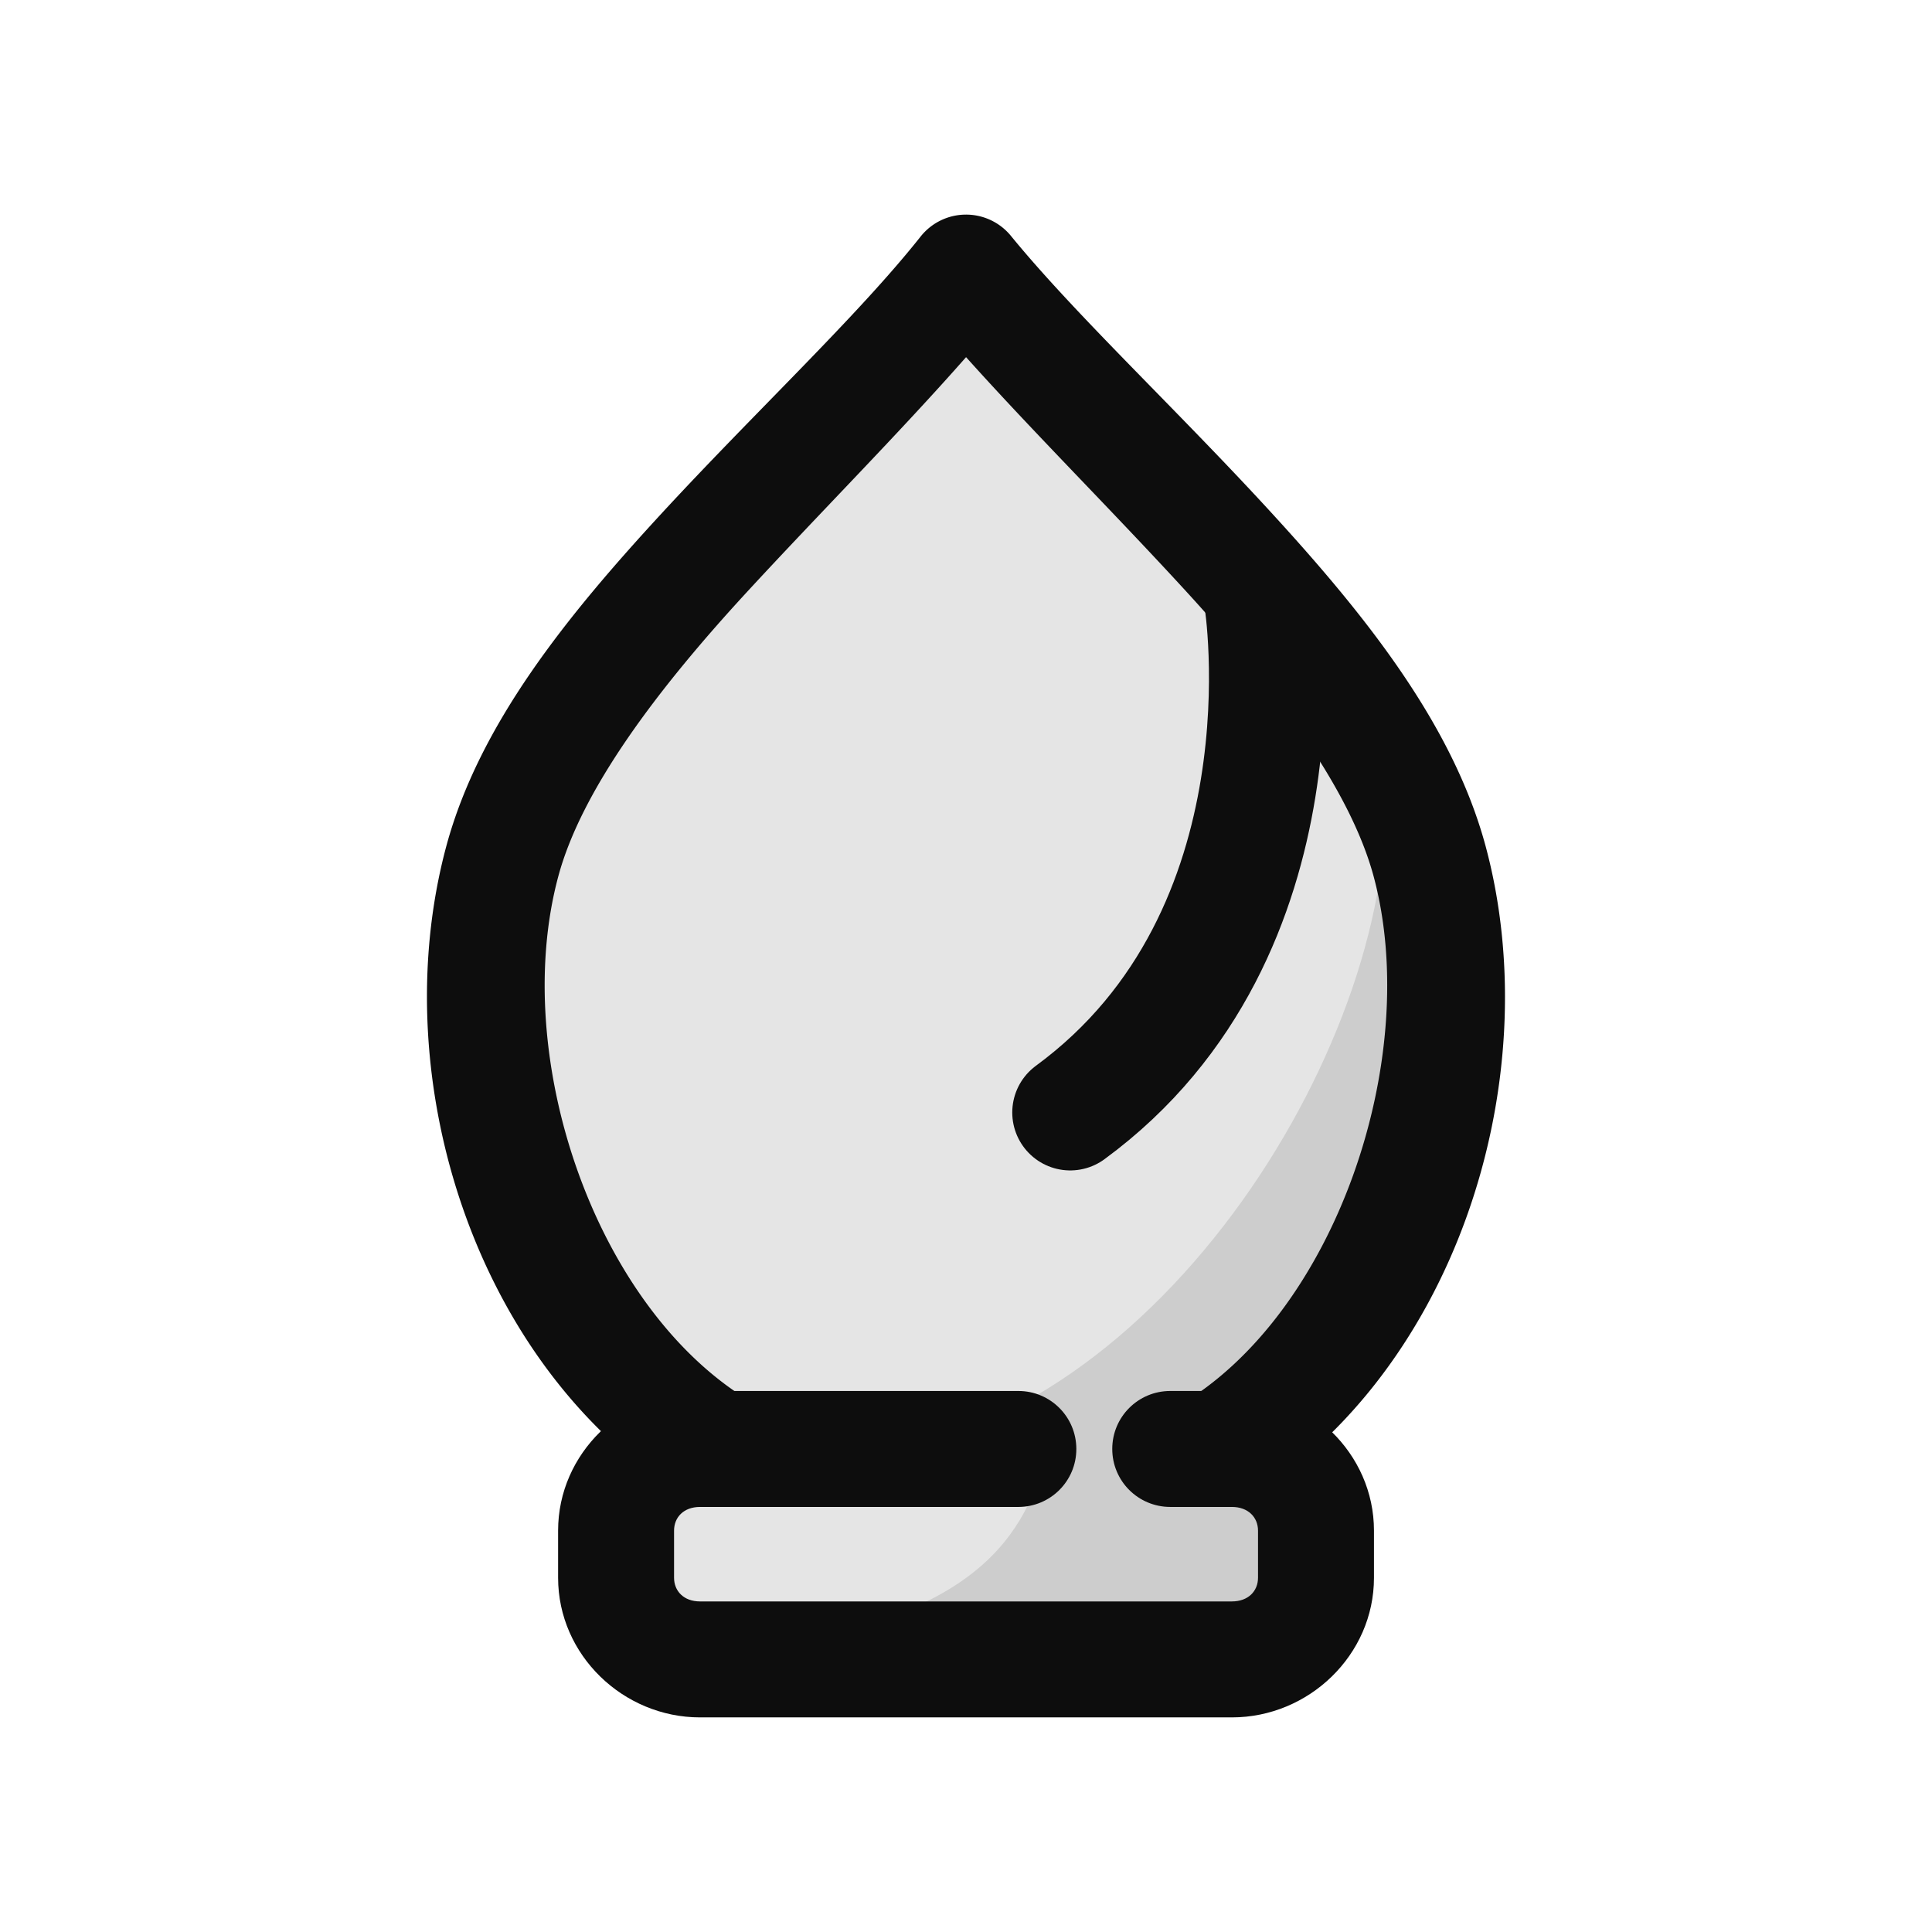 <?xml version="1.0" encoding="UTF-8" standalone="no"?>
<!-- Created with Inkscape (http://www.inkscape.org/) -->

<svg
   width="100"
   height="100"
   viewBox="0 0 26.458 26.458"
   version="1.1"
   id="svg1"
   xmlns="http://www.w3.org/2000/svg"
   xmlns:svg="http://www.w3.org/2000/svg">
  <defs
     id="defs1" />
  <rect
     style="display:none;fill:#dc0000;fill-opacity:0.097;stroke:none;stroke-width:1.587;stroke-linecap:round;stroke-linejoin:round;stroke-miterlimit:6.6;stroke-dasharray:none;stroke-opacity:1"
     id="rect36"
     width="21.167"
     height="21.167"
     x="2.646"
     y="2.646" />
  <g
     id="layer1">
    <g
       id="g25"
       style="display:none;opacity:1"
       transform="matrix(0.117,0,0,0.117,0.938,1.251)">
      <path
         style="color:#000000;fill:#e6e6e6;fill-opacity:1;stroke-linecap:round;stroke-linejoin:round;stroke-miterlimit:6.6;-inkscape-stroke:none"
         d="m 93.338,77.252 c 0,0 -1.474,23.856 -18.693,53.153 -14.418,24.531 -16.051,44.457 -16.051,44.457 0,0 15.684,6.885 46.322,7.684 l -5.9e-4,0.006 c 0.029,-7.4e-4 0.055,-0.002 0.084,-0.003 0.029,7.4e-4 0.055,0.002 0.084,0.003 l -5.9e-4,-0.006 c 30.639,-0.8 46.323,-7.684 46.323,-7.684 0,0 -1.633,-19.926 -16.051,-44.457 -17.219,-29.297 -18.693,-53.153 -18.693,-53.153 l -11.457,1.499 z m 11.745,105.301 0.006,0.052 0.009,-0.052 c -0.006,-1.4e-4 -0.01,-4.3e-4 -0.015,-5.6e-4 z m -0.168,0 c -0.004,1.2e-4 -0.009,4.4e-4 -0.015,5.6e-4 l 0.009,0.052 z"
         id="path29" />
      <path
         style="fill:#cbcbcb;fill-opacity:1;stroke:none;stroke-width:4.103;stroke-linecap:round;stroke-linejoin:round;stroke-miterlimit:6.6;stroke-dasharray:none;stroke-opacity:1"
         d="m 99.081,92.239 c 17.045,1.419 28.569,62.847 20.351,89.107 l 33.122,-6.26 -6.708,-25.91 -12.72,-20.467 -12.324,-42.086"
         id="path19" />
      <path
         style="color:#000000;fill:#0d0d0d;stroke-linecap:round;stroke-linejoin:round;stroke-miterlimit:6.6;-inkscape-stroke:none"
         d="m 94.188,70.525 a 6.781,6.781 0 0 0 -7.617,6.309 c 0,0 -1.282,22.078 -17.771,50.135 -15.117,25.721 -16.963,47.34 -16.963,47.34 a 6.781,6.781 0 0 0 4.033,6.762 c 0,0 17.278,7.429 48.871,8.254 l -0.195,-0.221 a 6.781,6.781 0 0 0 0.318,0.133 l -0.484,-0.59 a 6.781,6.781 0 0 0 0.105,-0.004 l -0.027,-0.029 a 6.781,6.781 0 0 0 0.492,0.016 6.781,6.781 0 0 0 0.068,-0.004 v 0.006 a 6.781,6.781 0 0 0 0.59,0.016 l -0.527,0.641 -0.145,-0.154 -0.019,0.127 a 6.781,6.781 0 0 0 0.111,0.045 6.781,6.781 0 0 0 0.043,-0.006 l -0.016,0.018 a 6.781,6.781 0 0 0 0.023,0.01 h -0.031 l -0.004,0.006 c 0.104,-0.002 0.041,-0.002 0.045,-0.002 a 6.781,6.781 0 0 0 0.002,0.002 c 0.024,-6.3e-4 0.011,-0.001 0.029,-0.002 0.073,-0.002 0.136,-0.005 0.115,-0.004 h -0.119 l -0.027,-0.029 a 6.781,6.781 0 0 0 0.223,-0.031 l -0.051,0.059 c 31.593,-0.824 48.871,-8.254 48.871,-8.254 a 6.781,6.781 0 0 0 4.033,-6.762 c 0,0 -1.846,-21.619 -16.963,-47.34 C 124.711,98.912 123.43,76.834 123.43,76.834 a 6.781,6.781 0 0 0 -7.648,-6.307 l -10.592,1.387 z m 4.824,14.277 5.342,0.676 a 6.781,6.781 0 0 0 1.73,-0.004 l 4.91,-0.643 c 1.652,9.529 6.044,27.79 18.516,49.01 9.542,16.236 12.965,29.566 14.268,36.441 -6.218,1.927 -18.625,4.945 -38.777,5.48 -20.152,-0.535 -32.56,-3.554 -38.777,-5.48 1.303,-6.876 4.725,-20.206 14.268,-36.441 12.483,-21.238 16.873,-39.518 18.521,-49.039 z m 5.73,90.971 0.004,0.006 a 6.781,6.781 0 0 0 -0.002,0 6.781,6.781 0 0 0 -0.031,-0.004 c -0.128,0.004 -0.024,-4.5e-4 0.029,-0.002 z m -6.281,5.668 0.359,0.01 a 6.781,6.781 0 0 0 -0.086,0.322 z m 0.252,0.41 a 6.781,6.781 0 0 0 -0.111,0.426 l -0.379,-0.41 z m 6.197,7.443 -0.004,0.027 a 6.781,6.781 0 0 0 0.023,-0.004 z m -0.084,0.033 c -0.063,-0.002 -0.062,-9.3e-4 0.021,0.002 a 6.781,6.781 0 0 0 0.016,-0.002 z m 0.078,0 v 0.004 c -0.157,-0.004 -0.112,-0.003 0.037,0 l -0.004,-0.004 z"
         id="path30" />
      <path
         style="color:#000000;fill:#e5e5e5;fill-opacity:1;stroke-linecap:round;stroke-linejoin:round;stroke-miterlimit:6.6;-inkscape-stroke:none"
         d="M 102.864,91.758 A 34.911,34.911 0 0 1 70.143,58.818 34.911,34.911 0 0 1 99.079,22.507 34.911,34.911 0 0 1 138.492,47.05 34.911,34.911 0 0 1 118.671,89.037"
         id="path34" />
      <path
         style="fill:#cbcbcb;fill-opacity:1;stroke:none;stroke-width:3.925;stroke-linecap:round;stroke-linejoin:round;stroke-miterlimit:6.6;stroke-dasharray:none;stroke-opacity:1"
         d="m 92.531,88.681 c 0,0 40.591,-6.192 36.02,-50.505 13.731,9.735 2.646,33.926 2.646,33.926 l -7.647,11.13 -9.406,7.929 c 0,0 -13.964,6.759 -21.613,-2.481 z"
         id="path16" />
      <path
         style="color:#000000;fill:#0d0d0d;stroke-linecap:round;stroke-linejoin:round;stroke-miterlimit:6.6;-inkscape-stroke:none"
         d="m 146.544,60.35 c 0.422,-5.004 -0.057,-10.153 -1.548,-15.215 -5.962,-20.246 -26.269,-32.891 -47.068,-29.31 -20.8,3.581 -35.707,22.288 -34.555,43.363 1.152,21.074 18.01,38.046 39.076,39.339 3.738,0.229 6.953,-2.615 7.183,-6.353 0.23,-3.738 -2.614,-6.955 -6.353,-7.184 C 88.973,84.111 77.695,72.758 76.913,58.447 76.131,44.135 86.104,31.622 100.229,29.19 c 14.125,-2.432 27.71,6.027 31.759,19.776 4.049,13.749 -2.783,28.22 -15.971,33.831 -3.446,1.466 -4.394,5.317 -3.636,8.883 0.779,3.669 5.499,5.062 8.945,3.597 14.566,-6.197 23.952,-19.915 25.219,-34.927 z"
         id="path35" />
    </g>
    <g
       id="g50"
       style="display:inline">
      <path
         style="color:#000000;fill:#e5e5e5;stroke-linecap:round;stroke-linejoin:round;stroke-miterlimit:6.6;-inkscape-stroke:none"
         d="M 9.942,19.914 C 7.365,18.43 6.109,14.664 6.879,11.797 7.649,8.931 11.383,6.061 13.229,3.733 c 1.881,2.3 5.58,5.197 6.35,8.064 0.77,2.867 -0.486,6.668 -3.063,8.152"
         id="path46" />
      <path
         style="fill:#cdcdcd;fill-opacity:1;stroke:none;stroke-width:1.587;stroke-linecap:round;stroke-linejoin:round;stroke-miterlimit:6.6;stroke-dasharray:none;stroke-opacity:1"
         d="m 12.14,19.87 c 4.11,-0.668 7.247,-6.231 6.784,-9.44 l 0.726,5.759 -2.768,3.641 z"
         id="path45" />
      <path
         style="color:#000000;fill:#0d0d0d;stroke-linecap:round;stroke-linejoin:round;stroke-miterlimit:6.6;-inkscape-stroke:none"
         d="M 13.223,2.939 A 0.794,0.794 0 0 0 12.607,3.24 C 11.747,4.325 10.355,5.628 9.066,7.025 7.778,8.422 6.563,9.912 6.111,11.592 5.24,14.836 6.561,18.884 9.545,20.602 A 0.794,0.794 0 0 0 10.629,20.311 0.794,0.794 0 0 0 10.338,19.227 C 8.167,17.977 6.976,14.494 7.645,12.004 7.963,10.817 9.002,9.438 10.234,8.102 c 1.021,-1.107 2.076,-2.166 2.996,-3.211 0.927,1.034 1.987,2.088 3.006,3.199 1.227,1.339 2.256,2.724 2.576,3.914 0.668,2.488 -0.526,6.011 -2.691,7.258 a 0.794,0.794 0 0 0 -0.293,1.084 0.794,0.794 0 0 0 1.084,0.291 c 2.988,-1.721 4.305,-5.799 3.434,-9.045 C 19.895,9.916 18.691,8.417 17.406,7.016 16.121,5.614 14.726,4.31 13.844,3.23 A 0.794,0.794 0 0 0 13.223,2.939 Z"
         id="path47" />
      <path
         style="color:#000000;fill:#e5e5e5;stroke-linecap:round;stroke-linejoin:round;stroke-miterlimit:6.6;-inkscape-stroke:none"
         d="m 16.026,19.842 h 0.846 c 0.637,0 1.151,0.499 1.151,1.119 v 0.646 c 0,0.62 -0.513,1.119 -1.151,1.119 H 9.587 c -0.637,0 -1.151,-0.499 -1.151,-1.119 v -0.646 c 0,-0.62 0.513,-1.119 1.151,-1.119 h 3.831"
         id="path51" />
      <path
         style="fill:#cdcdcd;fill-opacity:1;stroke:none;stroke-width:1.587;stroke-linecap:round;stroke-linejoin:round;stroke-miterlimit:6.6;stroke-dasharray:none;stroke-opacity:1"
         d="m 14.424,19.553 c -0.261,1.086 -0.603,2.401 -3.517,2.922 l 6.809,0.185 -0.041,-2.915 z"
         id="path48" />
      <path
         style="color:#000000;fill:#0d0d0d;stroke-linecap:round;stroke-linejoin:round;stroke-miterlimit:6.6;-inkscape-stroke:none"
         d="m 9.586,19.049 c -1.052,0 -1.943,0.854 -1.943,1.912 v 0.646 c 0,1.058 0.892,1.912 1.943,1.912 h 7.285 c 1.052,0 1.945,-0.854 1.945,-1.912 v -0.646 c 0,-1.058 -0.894,-1.912 -1.945,-1.912 h -0.846 c -0.438,4.31e-4 -0.793,0.355 -0.793,0.793 -6.48e-4,0.439 0.354,0.794 0.793,0.795 h 0.846 c 0.223,0 0.357,0.143 0.357,0.324 v 0.646 c 0,0.182 -0.134,0.324 -0.357,0.324 H 9.586 c -0.223,0 -0.355,-0.143 -0.355,-0.324 v -0.646 c 0,-0.182 0.132,-0.324 0.355,-0.324 h 4.361 c 0.439,-4.31e-4 0.794,-0.356 0.793,-0.795 -4.31e-4,-0.438 -0.355,-0.793 -0.793,-0.793 z"
         id="path52" />
      <path
         style="fill:#e5e5e5;fill-opacity:1;stroke:#0d0d0d;stroke-width:1.587;stroke-linecap:round;stroke-linejoin:round;stroke-miterlimit:6.6;stroke-dasharray:none;stroke-opacity:1"
         d="m 17.282,8.203 c 0,0 0.735,4.566 -2.626,7.032"
         id="path39" />
    </g>
  </g>
</svg>

